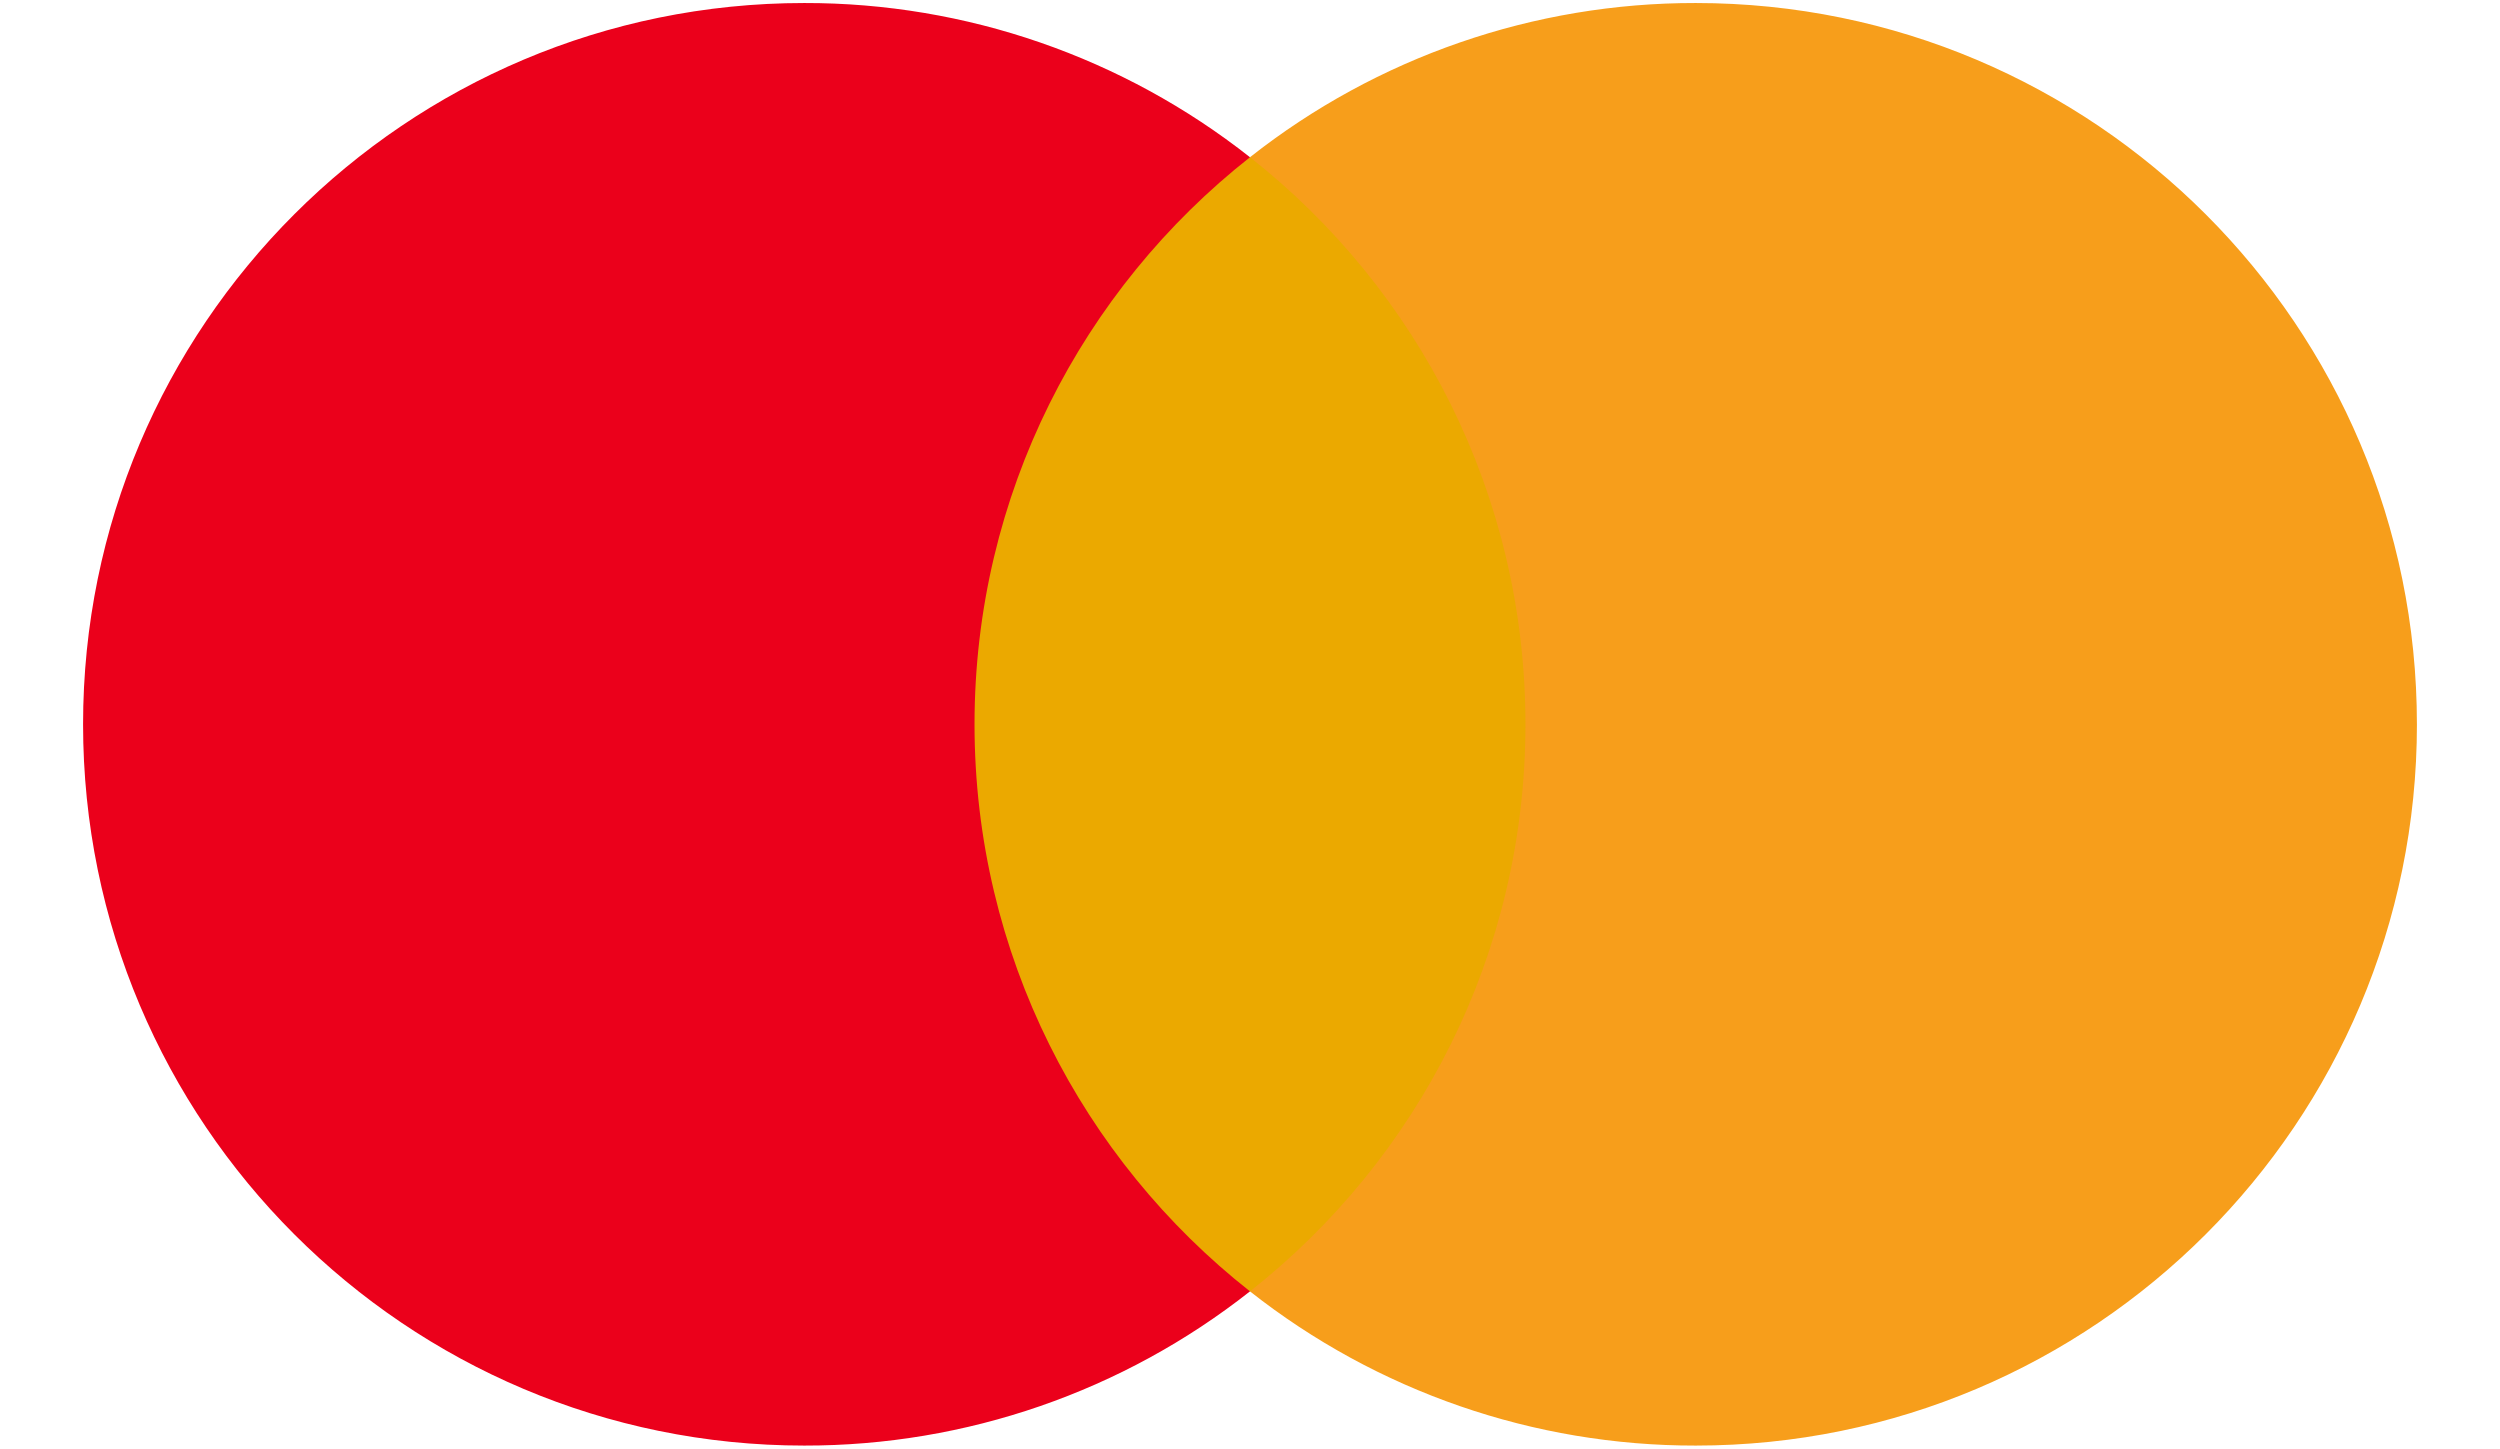 <svg width="107" height="62" viewBox="0 0 117 72" fill="none" xmlns="http://www.w3.org/2000/svg">
<g style="mix-blend-mode:color-dodge">
<path d="M74.186 64.185H42.819V7.814H74.187L74.186 64.185Z" fill="#EBA900"/>
</g>
<path d="M116.5 36C116.5 55.8 100.452 71.85 80.654 71.85C72.617 71.862 64.81 69.161 58.498 64.185C66.837 57.621 72.191 47.435 72.191 36C72.191 24.565 66.837 14.379 58.498 7.815C64.81 2.839 72.616 0.138 80.654 0.15C100.451 0.15 116.499 16.2 116.499 36" fill="#F79E1B"/>
<path d="M44.808 36C44.808 24.565 50.162 14.379 58.499 7.815C52.188 2.839 44.383 0.138 36.346 0.15C16.548 0.15 0.5 16.2 0.5 36C0.5 55.8 16.548 71.85 36.346 71.85C44.383 71.862 52.188 69.162 58.499 64.185C50.163 57.622 44.808 47.435 44.808 36Z" fill="#EB001B"/>
</svg>
